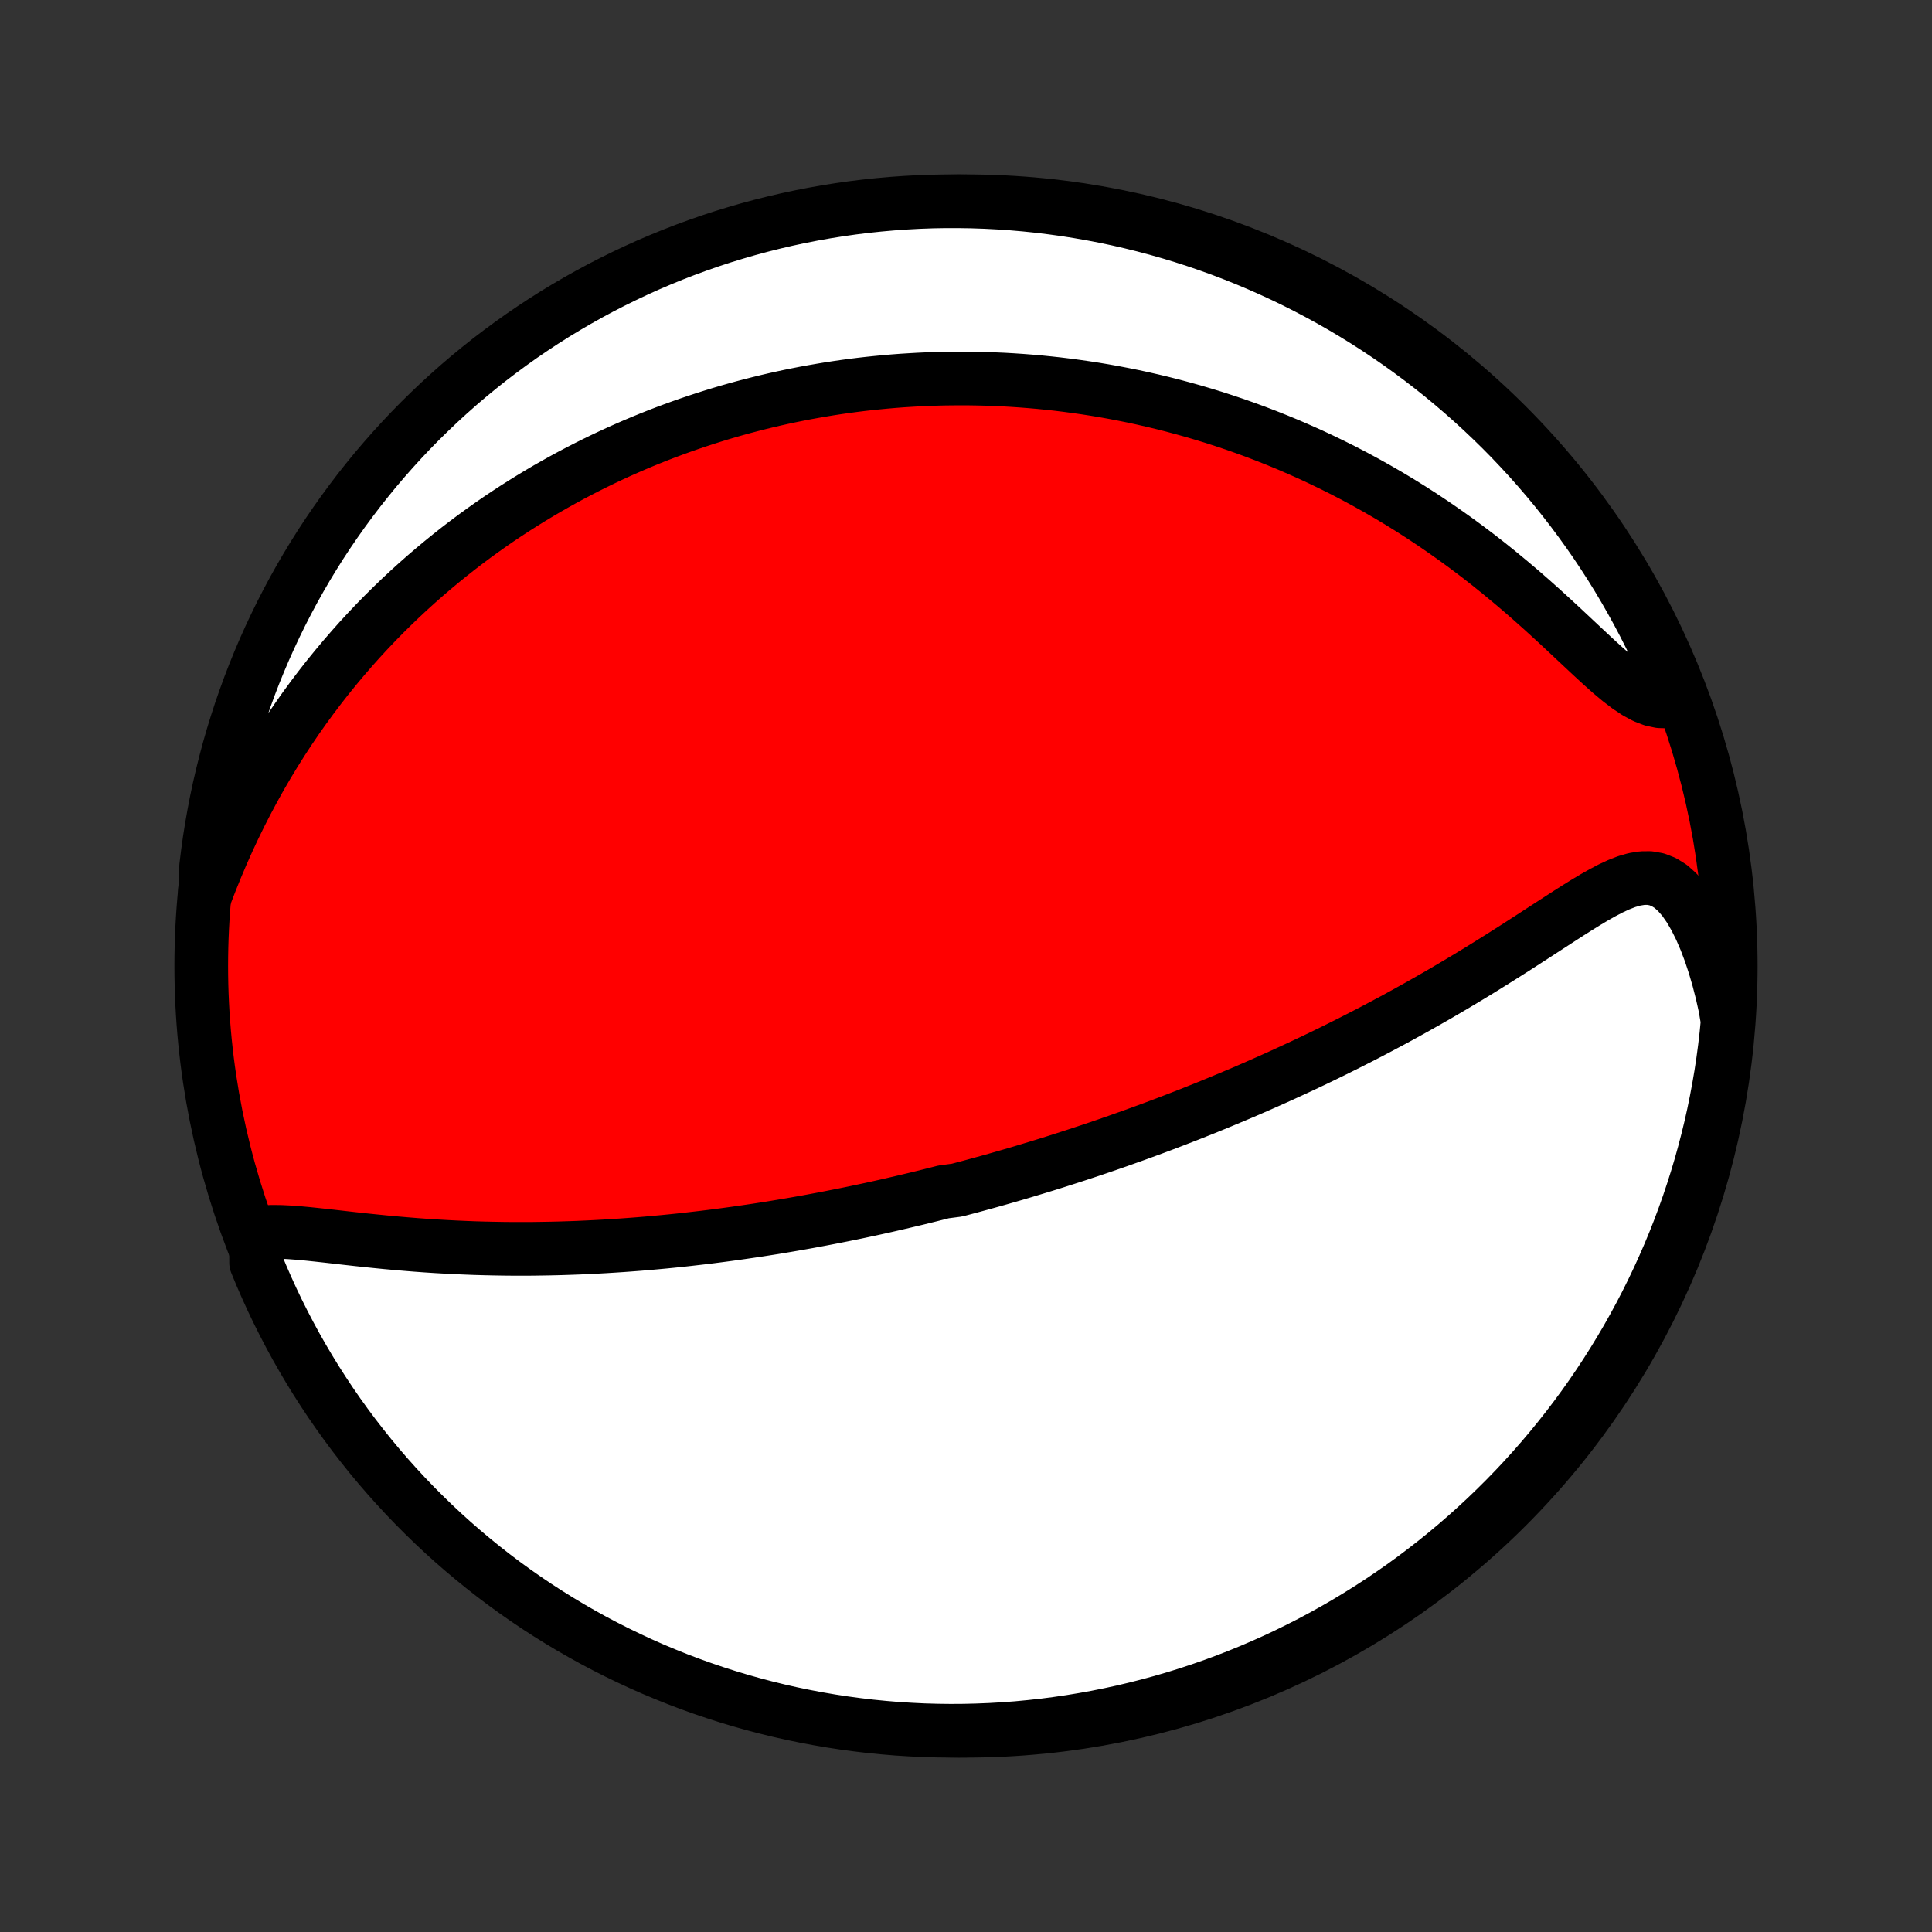 <?xml version="1.0" encoding="utf-8" standalone="no"?>
<!DOCTYPE svg PUBLIC "-//W3C//DTD SVG 1.1//EN"
  "http://www.w3.org/Graphics/SVG/1.1/DTD/svg11.dtd">
<!-- Created with matplotlib (http://matplotlib.org/) -->
<svg height="72pt" version="1.1" viewBox="0 0 72 72" width="72pt" xmlns="http://www.w3.org/2000/svg" xmlns:xlink="http://www.w3.org/1999/xlink">
 <rect x="0" y="0" width="72" height="72" fill="#333333" stroke="none"/>
 <defs>
  <style type="text/css">
*{stroke-linecap:butt;stroke-linejoin:round;}
  </style>
 </defs>
 <g id="figure_1">
  <g id="patch_1">
   <path d="
M0 72
L72 72
L72 0
L0 0
z
" style="fill:none;"/>
  </g>
  <g id="axes_1">
   <g id="PatchCollection_1">
    <defs>
     <path d="
M36 -7.5
C43.558 -7.5 50.808 -10.503 56.153 -15.848
C61.497 -21.192 64.5 -28.442 64.5 -36
C64.5 -43.558 61.497 -50.808 56.153 -56.153
C50.808 -61.497 43.558 -64.5 36 -64.5
C28.442 -64.5 21.192 -61.497 15.848 -56.153
C10.503 -50.808 7.5 -43.558 7.5 -36
C7.5 -28.442 10.503 -21.192 15.848 -15.848
C21.192 -10.503 28.442 -7.5 36 -7.5
z
" id="C0_0_a811fe30f3"/>
     <path d="
M9.54 -26.044
L9.828 -26.08
L10.133 -26.094
L10.451 -26.091
L10.781 -26.075
L11.12 -26.05
L11.467 -26.018
L11.82 -25.981
L12.179 -25.942
L12.541 -25.901
L12.907 -25.859
L13.275 -25.818
L13.645 -25.778
L14.016 -25.74
L14.387 -25.703
L14.76 -25.669
L15.132 -25.637
L15.503 -25.607
L15.874 -25.58
L16.244 -25.556
L16.612 -25.535
L16.979 -25.516
L17.344 -25.5
L17.708 -25.486
L18.069 -25.476
L18.428 -25.468
L18.784 -25.462
L19.138 -25.459
L19.49 -25.459
L19.838 -25.46
L20.185 -25.465
L20.528 -25.471
L20.869 -25.479
L21.206 -25.49
L21.541 -25.502
L21.873 -25.517
L22.202 -25.533
L22.529 -25.551
L22.852 -25.571
L23.172 -25.592
L23.49 -25.615
L23.805 -25.639
L24.117 -25.665
L24.426 -25.693
L24.732 -25.721
L25.036 -25.751
L25.337 -25.782
L25.636 -25.815
L25.932 -25.849
L26.226 -25.883
L26.517 -25.919
L26.805 -25.956
L27.092 -25.994
L27.376 -26.033
L27.658 -26.073
L27.938 -26.114
L28.216 -26.155
L28.492 -26.198
L28.765 -26.241
L29.037 -26.286
L29.308 -26.331
L29.576 -26.377
L29.843 -26.424
L30.108 -26.471
L30.371 -26.52
L30.633 -26.569
L30.894 -26.619
L31.153 -26.67
L31.411 -26.721
L31.668 -26.773
L31.924 -26.826
L32.178 -26.88
L32.432 -26.934
L32.684 -26.989
L32.936 -27.045
L33.187 -27.102
L33.437 -27.16
L33.686 -27.218
L33.934 -27.277
L34.183 -27.336
L34.43 -27.397
L34.677 -27.458
L34.924 -27.52
L35.17 -27.583
L35.662 -27.647
L35.908 -27.712
L36.154 -27.777
L36.4 -27.844
L36.645 -27.911
L36.891 -27.979
L37.137 -28.048
L37.383 -28.118
L37.63 -28.189
L37.877 -28.261
L38.124 -28.334
L38.372 -28.409
L38.62 -28.484
L38.869 -28.56
L39.118 -28.637
L39.369 -28.716
L39.62 -28.796
L39.871 -28.877
L40.124 -28.959
L40.378 -29.043
L40.633 -29.127
L40.888 -29.213
L41.145 -29.301
L41.403 -29.39
L41.662 -29.48
L41.923 -29.573
L42.185 -29.666
L42.448 -29.761
L42.713 -29.858
L42.98 -29.956
L43.247 -30.056
L43.517 -30.158
L43.788 -30.262
L44.061 -30.368
L44.336 -30.475
L44.612 -30.585
L44.891 -30.696
L45.171 -30.81
L45.453 -30.926
L45.737 -31.044
L46.023 -31.164
L46.312 -31.286
L46.602 -31.411
L46.894 -31.539
L47.189 -31.669
L47.485 -31.801
L47.784 -31.936
L48.085 -32.074
L48.388 -32.214
L48.693 -32.357
L49.001 -32.503
L49.31 -32.652
L49.622 -32.804
L49.935 -32.959
L50.251 -33.117
L50.568 -33.278
L50.888 -33.442
L51.209 -33.609
L51.532 -33.78
L51.857 -33.953
L52.183 -34.13
L52.511 -34.311
L52.84 -34.494
L53.17 -34.681
L53.502 -34.87
L53.834 -35.063
L54.167 -35.259
L54.501 -35.458
L54.835 -35.659
L55.169 -35.863
L55.503 -36.07
L55.837 -36.279
L56.17 -36.489
L56.503 -36.701
L56.834 -36.915
L57.164 -37.128
L57.493 -37.342
L57.82 -37.554
L58.144 -37.764
L58.466 -37.972
L58.785 -38.174
L59.101 -38.37
L59.414 -38.557
L59.722 -38.731
L60.027 -38.891
L60.327 -39.03
L60.623 -39.145
L60.913 -39.229
L61.197 -39.275
L61.475 -39.278
L61.745 -39.229
L62.008 -39.126
L62.263 -38.966
L62.507 -38.749
L62.742 -38.478
L62.965 -38.158
L63.177 -37.794
L63.376 -37.394
L63.562 -36.962
L63.736 -36.503
L63.896 -36.021
L64.042 -35.521
L64.174 -35.006
L64.293 -34.477
L64.384 -33.939
L64.335 -33.433
L64.277 -32.938
L64.211 -32.444
L64.136 -31.951
L64.052 -31.46
L63.96 -30.969
L63.86 -30.48
L63.751 -29.993
L63.633 -29.508
L63.507 -29.025
L63.373 -28.543
L63.23 -28.064
L63.079 -27.588
L62.92 -27.114
L62.753 -26.643
L62.577 -26.174
L62.394 -25.709
L62.202 -25.247
L62.002 -24.788
L61.794 -24.332
L61.579 -23.88
L61.356 -23.432
L61.125 -22.987
L60.886 -22.547
L60.64 -22.11
L60.386 -21.678
L60.125 -21.25
L59.857 -20.827
L59.581 -20.408
L59.298 -19.994
L59.008 -19.585
L58.711 -19.181
L58.407 -18.782
L58.096 -18.388
L57.779 -18
L57.455 -17.617
L57.124 -17.24
L56.787 -16.868
L56.443 -16.502
L56.094 -16.143
L55.738 -15.789
L55.376 -15.441
L55.008 -15.1
L54.635 -14.765
L54.256 -14.436
L53.871 -14.114
L53.481 -13.799
L53.085 -13.491
L52.685 -13.189
L52.279 -12.894
L51.868 -12.607
L51.453 -12.326
L51.032 -12.053
L50.607 -11.787
L50.178 -11.528
L49.744 -11.277
L49.306 -11.033
L48.865 -10.797
L48.419 -10.569
L47.969 -10.348
L47.516 -10.135
L47.059 -9.93
L46.599 -9.733
L46.136 -9.544
L45.669 -9.363
L45.2 -9.19
L44.728 -9.026
L44.253 -8.869
L43.776 -8.721
L43.296 -8.581
L42.814 -8.45
L42.33 -8.327
L41.844 -8.212
L41.356 -8.106
L40.867 -8.008
L40.376 -7.919
L39.884 -7.838
L39.391 -7.766
L38.896 -7.702
L38.401 -7.648
L37.905 -7.601
L37.409 -7.564
L36.912 -7.535
L36.414 -7.515
L35.917 -7.503
L35.419 -7.5
L34.922 -7.506
L34.425 -7.52
L33.929 -7.544
L33.433 -7.575
L32.938 -7.616
L32.444 -7.665
L31.951 -7.723
L31.46 -7.789
L30.969 -7.864
L30.48 -7.948
L29.993 -8.04
L29.508 -8.14
L29.025 -8.249
L28.543 -8.367
L28.064 -8.493
L27.588 -8.627
L27.114 -8.77
L26.643 -8.921
L26.174 -9.08
L25.709 -9.247
L25.247 -9.423
L24.788 -9.607
L24.332 -9.798
L23.88 -9.998
L23.432 -10.206
L22.987 -10.421
L22.547 -10.644
L22.11 -10.875
L21.678 -11.114
L21.25 -11.36
L20.827 -11.614
L20.408 -11.875
L19.994 -12.143
L19.585 -12.419
L19.181 -12.702
L18.782 -12.992
L18.388 -13.289
L18 -13.593
L17.617 -13.904
L17.24 -14.221
L16.868 -14.545
L16.502 -14.876
L16.143 -15.213
L15.789 -15.557
L15.441 -15.906
L15.1 -16.262
L14.765 -16.624
L14.436 -16.992
L14.114 -17.365
L13.799 -17.744
L13.491 -18.129
L13.189 -18.519
L12.894 -18.915
L12.607 -19.315
L12.326 -19.721
L12.053 -20.132
L11.787 -20.547
L11.528 -20.968
L11.277 -21.393
L11.033 -21.822
L10.797 -22.256
L10.569 -22.694
L10.348 -23.135
L10.135 -23.581
L9.93 -24.031
L9.733 -24.484
L9.544 -24.941
z
" id="C0_1_9d78aea6d7"/>
     <path d="
M7.636 -38.606
L7.836 -39.127
L8.044 -39.643
L8.26 -40.154
L8.484 -40.657
L8.715 -41.153
L8.953 -41.64
L9.198 -42.119
L9.449 -42.589
L9.705 -43.05
L9.968 -43.501
L10.235 -43.943
L10.507 -44.375
L10.783 -44.797
L11.063 -45.209
L11.347 -45.612
L11.635 -46.005
L11.925 -46.388
L12.217 -46.761
L12.513 -47.125
L12.81 -47.48
L13.109 -47.825
L13.409 -48.162
L13.711 -48.489
L14.014 -48.808
L14.318 -49.118
L14.623 -49.419
L14.928 -49.713
L15.234 -49.998
L15.54 -50.275
L15.846 -50.545
L16.152 -50.807
L16.458 -51.062
L16.764 -51.31
L17.069 -51.551
L17.374 -51.785
L17.679 -52.013
L17.983 -52.234
L18.287 -52.449
L18.59 -52.658
L18.893 -52.861
L19.195 -53.058
L19.496 -53.249
L19.796 -53.435
L20.096 -53.616
L20.395 -53.792
L20.694 -53.962
L20.991 -54.128
L21.288 -54.289
L21.585 -54.445
L21.881 -54.597
L22.176 -54.744
L22.47 -54.887
L22.764 -55.026
L23.057 -55.161
L23.35 -55.291
L23.642 -55.418
L23.934 -55.541
L24.225 -55.66
L24.516 -55.776
L24.807 -55.888
L25.097 -55.996
L25.387 -56.101
L25.677 -56.203
L25.966 -56.301
L26.256 -56.396
L26.545 -56.488
L26.834 -56.577
L27.124 -56.663
L27.413 -56.745
L27.703 -56.825
L27.993 -56.901
L28.283 -56.975
L28.573 -57.046
L28.864 -57.114
L29.155 -57.179
L29.446 -57.241
L29.738 -57.3
L30.031 -57.357
L30.325 -57.41
L30.619 -57.461
L30.914 -57.51
L31.209 -57.555
L31.506 -57.598
L31.804 -57.638
L32.102 -57.675
L32.402 -57.709
L32.703 -57.74
L33.005 -57.769
L33.309 -57.795
L33.613 -57.818
L33.92 -57.837
L34.227 -57.855
L34.537 -57.869
L34.848 -57.88
L35.16 -57.888
L35.475 -57.892
L35.791 -57.894
L36.109 -57.893
L36.429 -57.888
L36.751 -57.88
L37.075 -57.868
L37.402 -57.854
L37.73 -57.835
L38.061 -57.813
L38.395 -57.787
L38.73 -57.758
L39.068 -57.724
L39.409 -57.687
L39.752 -57.645
L40.098 -57.599
L40.446 -57.549
L40.797 -57.495
L41.151 -57.436
L41.508 -57.372
L41.867 -57.303
L42.23 -57.23
L42.595 -57.151
L42.963 -57.067
L43.334 -56.978
L43.708 -56.883
L44.085 -56.782
L44.465 -56.676
L44.848 -56.563
L45.234 -56.445
L45.622 -56.319
L46.013 -56.188
L46.407 -56.049
L46.804 -55.904
L47.203 -55.751
L47.605 -55.591
L48.01 -55.424
L48.416 -55.248
L48.825 -55.066
L49.236 -54.874
L49.648 -54.675
L50.062 -54.468
L50.478 -54.252
L50.895 -54.027
L51.313 -53.793
L51.732 -53.551
L52.151 -53.3
L52.57 -53.04
L52.989 -52.771
L53.408 -52.493
L53.825 -52.206
L54.242 -51.911
L54.657 -51.607
L55.07 -51.295
L55.48 -50.975
L55.887 -50.647
L56.291 -50.313
L56.691 -49.974
L57.086 -49.629
L57.477 -49.28
L57.861 -48.93
L58.24 -48.579
L58.612 -48.23
L58.978 -47.887
L59.335 -47.553
L59.684 -47.232
L60.024 -46.929
L60.355 -46.652
L60.677 -46.406
L60.989 -46.199
L61.29 -46.037
L61.581 -45.925
L61.862 -45.865
L62.133 -45.858
L62.394 -45.9
L62.508 -45.988
L62.321 -46.468
L62.127 -46.929
L61.924 -47.387
L61.713 -47.841
L61.495 -48.291
L61.269 -48.738
L61.035 -49.181
L60.793 -49.62
L60.544 -50.055
L60.288 -50.486
L60.024 -50.912
L59.752 -51.334
L59.474 -51.751
L59.188 -52.163
L58.895 -52.57
L58.596 -52.972
L58.289 -53.369
L57.976 -53.761
L57.656 -54.147
L57.329 -54.528
L56.996 -54.903
L56.656 -55.272
L56.311 -55.636
L55.959 -55.993
L55.6 -56.345
L55.236 -56.69
L54.866 -57.029
L54.491 -57.361
L54.109 -57.687
L53.723 -58.007
L53.33 -58.319
L52.933 -58.625
L52.53 -58.924
L52.123 -59.216
L51.71 -59.501
L51.292 -59.779
L50.87 -60.05
L50.444 -60.313
L50.013 -60.569
L49.578 -60.817
L49.138 -61.058
L48.695 -61.291
L48.248 -61.517
L47.797 -61.734
L47.342 -61.944
L46.884 -62.146
L46.423 -62.34
L45.958 -62.526
L45.491 -62.704
L45.02 -62.873
L44.547 -63.035
L44.071 -63.188
L43.593 -63.333
L43.112 -63.47
L42.63 -63.598
L42.145 -63.718
L41.658 -63.83
L41.17 -63.933
L40.68 -64.027
L40.188 -64.113
L39.696 -64.191
L39.202 -64.259
L38.707 -64.32
L38.212 -64.371
L37.716 -64.414
L37.219 -64.448
L36.722 -64.474
L36.224 -64.491
L35.727 -64.499
L35.23 -64.499
L34.733 -64.49
L34.236 -64.472
L33.74 -64.445
L33.244 -64.41
L32.749 -64.366
L32.256 -64.314
L31.763 -64.253
L31.272 -64.183
L30.782 -64.105
L30.294 -64.018
L29.808 -63.923
L29.323 -63.819
L28.841 -63.707
L28.36 -63.586
L27.882 -63.457
L27.407 -63.319
L26.934 -63.174
L26.464 -63.02
L25.996 -62.857
L25.532 -62.687
L25.071 -62.508
L24.613 -62.321
L24.159 -62.127
L23.709 -61.924
L23.262 -61.713
L22.819 -61.495
L22.38 -61.269
L21.945 -61.035
L21.514 -60.793
L21.088 -60.544
L20.666 -60.288
L20.25 -60.024
L19.837 -59.752
L19.43 -59.474
L19.028 -59.188
L18.631 -58.895
L18.239 -58.596
L17.853 -58.289
L17.472 -57.976
L17.097 -57.656
L16.728 -57.329
L16.364 -56.996
L16.007 -56.656
L15.655 -56.311
L15.31 -55.959
L14.971 -55.6
L14.639 -55.236
L14.313 -54.866
L13.993 -54.491
L13.681 -54.109
L13.375 -53.723
L13.076 -53.33
L12.784 -52.933
L12.499 -52.53
L12.221 -52.123
L11.95 -51.71
L11.687 -51.292
L11.431 -50.87
L11.183 -50.444
L10.942 -50.013
L10.709 -49.578
L10.483 -49.138
L10.266 -48.695
L10.056 -48.248
L9.854 -47.797
L9.66 -47.342
L9.474 -46.884
L9.296 -46.423
L9.127 -45.958
L8.965 -45.491
L8.812 -45.02
L8.667 -44.547
L8.53 -44.071
L8.402 -43.593
L8.282 -43.112
L8.17 -42.63
L8.067 -42.145
L7.973 -41.658
L7.887 -41.17
L7.809 -40.68
L7.741 -40.188
L7.68 -39.696
z
" id="C0_2_b58b1e54e0"/>
    </defs>
    <g clip-path="url(#p1bffca34e9)">
     <use style="fill:#ff0000;stroke:#000000;stroke-width:2.0;" x="0.0" xlink:href="#C0_0_a811fe30f3" y="72.0"/>
    </g>
    <g clip-path="url(#p1bffca34e9)">
     <use style="fill:#ffffff;stroke:#000000;stroke-width:2.0;" x="0.0" xlink:href="#C0_1_9d78aea6d7" y="72.0"/>
    </g>
    <g clip-path="url(#p1bffca34e9)">
     <use style="fill:#ffffff;stroke:#000000;stroke-width:2.0;" x="0.0" xlink:href="#C0_2_b58b1e54e0" y="72.0"/>
    </g>
   </g>
  </g>
 </g>
 <defs>
  <clipPath id="p1bffca34e9">
   <rect height="72.0" width="72.0" x="0.0" y="0.0"/>
  </clipPath>
 </defs>
</svg>
